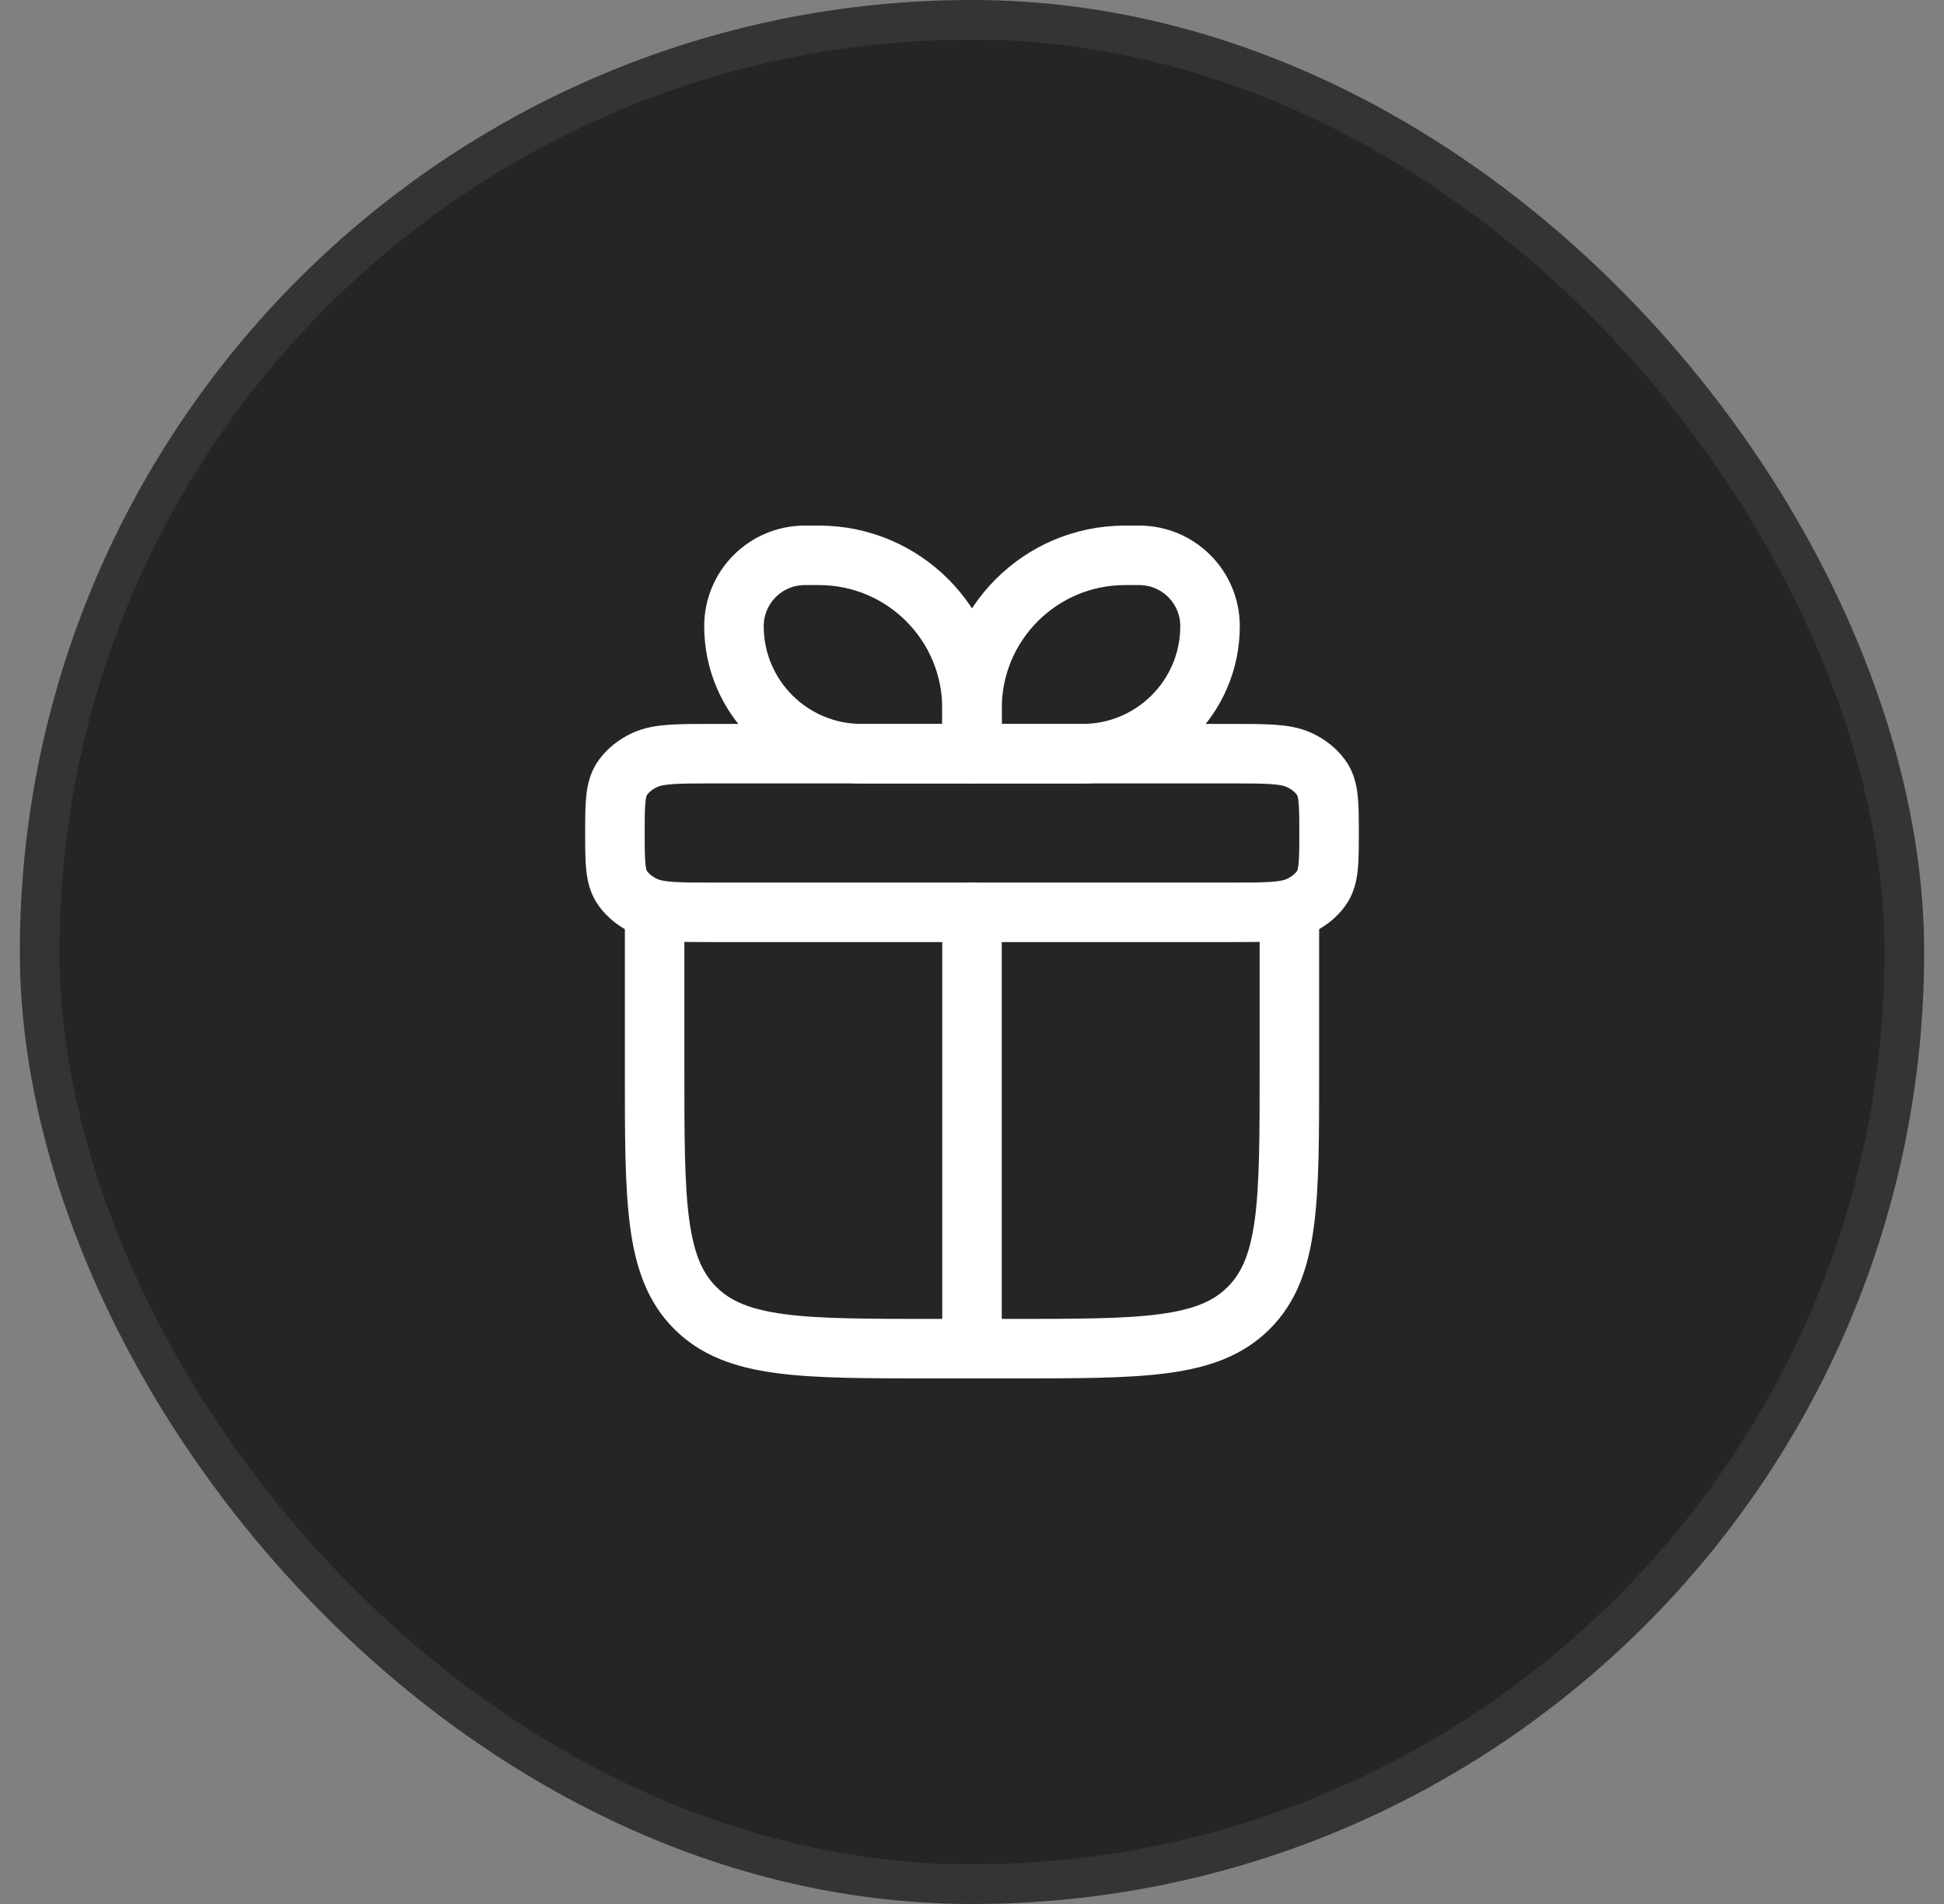 <svg width="49" height="48" viewBox="0 0 49 48" fill="none" xmlns="http://www.w3.org/2000/svg">
<rect x="0" y="0" width="49" height="48" fill="#808080" stroke="none"/>
<rect x="1" y="0.5" width="47" height="47" rx="23.5" fill="#252525"/>
<rect x="1" y="0.5" width="47" height="47" rx="23.5" stroke="#353334"/>
<path d="M16.5 23V27C16.5 30.3 16.5 31.95 17.525 32.975C18.55 34 20.2 34 23.5 34H25.5C28.8 34 30.45 34 31.475 32.975C32.5 31.95 32.5 30.3 32.5 27V23" stroke="white" stroke-width="1.5" stroke-linecap="round" stroke-linejoin="round"/>
<path d="M15.5 21C15.5 20.252 15.5 19.878 15.701 19.6C15.833 19.418 16.022 19.266 16.25 19.161C16.598 19 17.065 19 18 19H31C31.935 19 32.402 19 32.75 19.161C32.978 19.266 33.167 19.418 33.299 19.6C33.5 19.878 33.5 20.252 33.5 21C33.5 21.748 33.5 22.122 33.299 22.4C33.167 22.582 32.978 22.734 32.75 22.839C32.402 23 31.935 23 31 23H18C17.065 23 16.598 23 16.25 22.839C16.022 22.734 15.833 22.582 15.701 22.4C15.5 22.122 15.5 21.748 15.5 21Z" stroke="white" stroke-width="1.5" stroke-linejoin="round"/>
<path d="M18.5 15.786C18.5 14.8 19.299 14 20.286 14H20.643C22.773 14 24.5 15.727 24.5 17.857V19H21.714C19.939 19 18.5 17.561 18.5 15.786Z" stroke="white" stroke-width="1.5" stroke-linejoin="round"/>
<path d="M30.5 15.786C30.5 14.8 29.701 14 28.714 14H28.357C26.227 14 24.5 15.727 24.5 17.857V19H27.286C29.061 19 30.5 17.561 30.5 15.786Z" stroke="white" stroke-width="1.5" stroke-linejoin="round"/>
<path d="M24.5 23V34" stroke="white" stroke-width="1.5" stroke-linecap="round" stroke-linejoin="round"/>
</svg>
